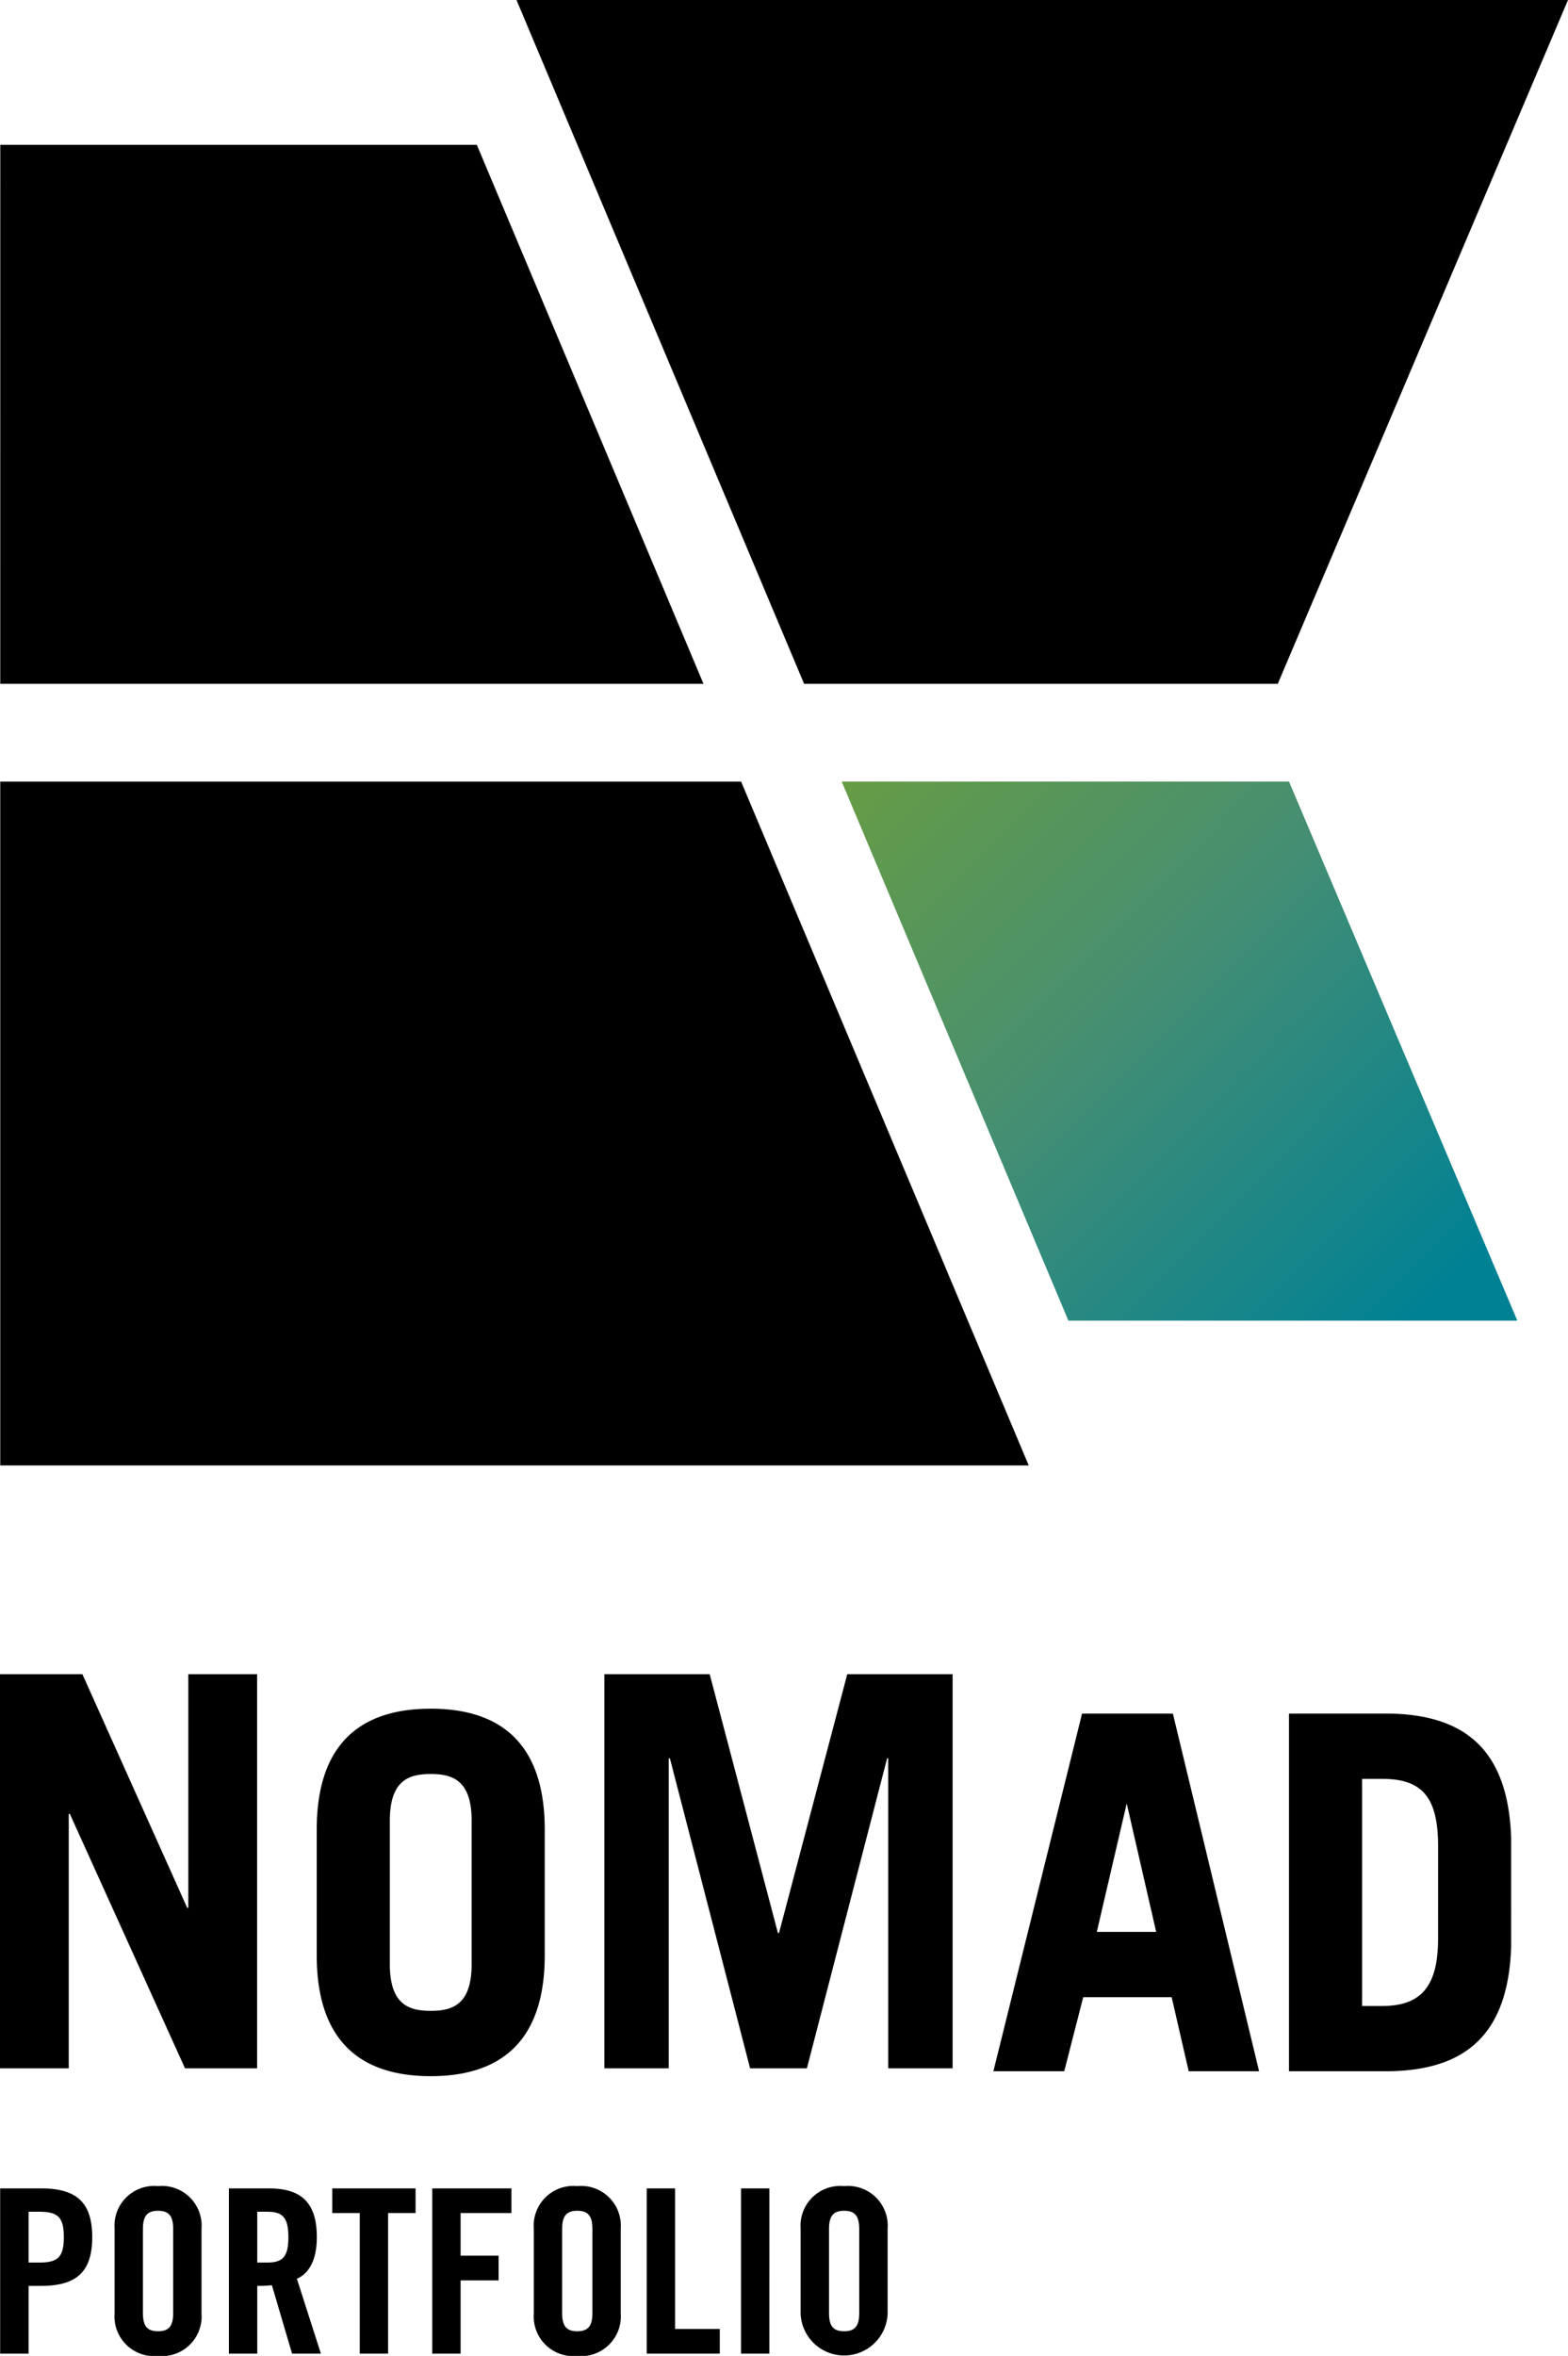 <svg xmlns="http://www.w3.org/2000/svg" xmlns:xlink="http://www.w3.org/1999/xlink" viewBox="0 0 49.017 73.641"><defs><style>.cls-1{fill:url(#New_Gradient_Swatch_copy_4);}</style><linearGradient id="New_Gradient_Swatch_copy_4" x1="26.747" y1="22.894" x2="44.763" y2="40.663" gradientUnits="userSpaceOnUse"><stop offset="0" stop-color="#699d42"/><stop offset="0.488" stop-color="#448e73"/><stop offset="1" stop-color="#008194"/></linearGradient></defs><title>logo-B</title><g id="Layer_2" data-name="Layer 2"><g id="artwork"><path d="M13.513,73.57h.886V71.28h1.188v-.772H14.399V69.176h1.589v-.772H13.513ZM10.386,69.176h.86V73.57h.886V69.176h.859v-.772H10.386Zm-5.446-.843a1.24,1.24,0,0,0-1.358,1.324v2.661a1.24,1.24,0,0,0,1.358,1.324,1.241,1.241,0,0,0,1.36-1.324V69.656A1.241,1.241,0,0,0,4.941,68.333Zm.474,3.964c0,.387-.115.573-.474.573-.357,0-.472-.186-.472-.573v-2.62c0-.387.115-.573.472-.573.359,0,.474.186.474.573ZM1.28,68.404H.005V73.57H.893V71.452H1.28c1.095,0,1.603-.422,1.603-1.525C2.883,68.826,2.375,68.404,1.28,68.404Zm-.043,2.318H.893V69.134h.344c.579,0,.758.179.758.793C1.995,70.543,1.816,70.722,1.237,70.722Zm8.667-.795c0-1.102-.508-1.523-1.504-1.523H7.156V73.57h.886V71.452a4.406,4.406,0,0,0,.458-.021l.63,2.139h.902l-.751-2.34C9.581,71.095,9.904,70.758,9.904,69.927Zm-1.548.795h-.314V69.134h.314c.48,0,.659.179.659.793C9.016,70.543,8.837,70.722,8.357,70.722ZM21.104,68.404h-.886V73.57h2.283v-.772H21.104Zm5.284-.071a1.242,1.242,0,0,0-1.36,1.324v2.661a1.361,1.361,0,0,0,2.72,0V69.656A1.242,1.242,0,0,0,26.388,68.333Zm.472,3.964c0,.387-.115.573-.472.573s-.472-.186-.472-.573v-2.62c0-.387.115-.573.472-.573s.472.186.472.573ZM23.165,73.57h.886V68.404h-.886Zm-5.12-5.237a1.24,1.24,0,0,0-1.358,1.324v2.661a1.24,1.24,0,0,0,1.358,1.324,1.241,1.241,0,0,0,1.36-1.324V69.656A1.241,1.241,0,0,0,18.046,68.333Zm.474,3.964c0,.387-.115.573-.474.573-.357,0-.472-.186-.472-.573v-2.62c0-.387.115-.573.472-.573.359,0,.474.186.474.573Zm4.649-47.865H.008V45.807H32.159ZM2.149,56.7h.035l3.6,7.951H8.037V52.332h-2.15v7.303H5.852L2.576,52.332H0v12.319H2.149Zm14.88.488c0-2.507-1.199-3.778-3.564-3.778s-3.564,1.271-3.564,3.778v3.93c0,2.506,1.199,3.778,3.564,3.778s3.564-1.271,3.564-3.778Zm-2.285,4.204c0,1.285-.615,1.462-1.279,1.462s-1.279-.177-1.279-1.462v-4.478c0-1.285.615-1.462,1.279-1.462s1.279.177,1.279,1.462Zm28.567-7.829h-3.016v11.18h3.016c2.593,0,3.842-1.238,3.929-3.9V57.459C47.153,54.801,45.904,53.562,43.311,53.562ZM44.955,60.6c0,1.473-.52,2.102-1.737,2.102H42.58V55.604h.639c1.25,0,1.737.589,1.737,2.102ZM14.906,4.527H.009L.008,21.375H21.992ZM16.146,0l8.991,21.375H39.944L49.017,0Zm8.207,60.42h-.035l-2.132-8.088H18.893v12.319h2.013V54.96h.035l2.508,9.692h1.775L27.732,54.96h.034v9.692h2.013V52.332H26.486Zm12.312-6.857h-2.839l-2.772,11.18h2.215l.593-2.315h2.765l.533,2.315h2.2l-2.678-11.11Zm-2.378,6.824.935-4.015.921,4.015Z"/><polygon class="cls-1" points="40.296 24.432 26.313 24.432 33.399 41.28 47.433 41.28 40.296 24.432"/></g></g></svg>